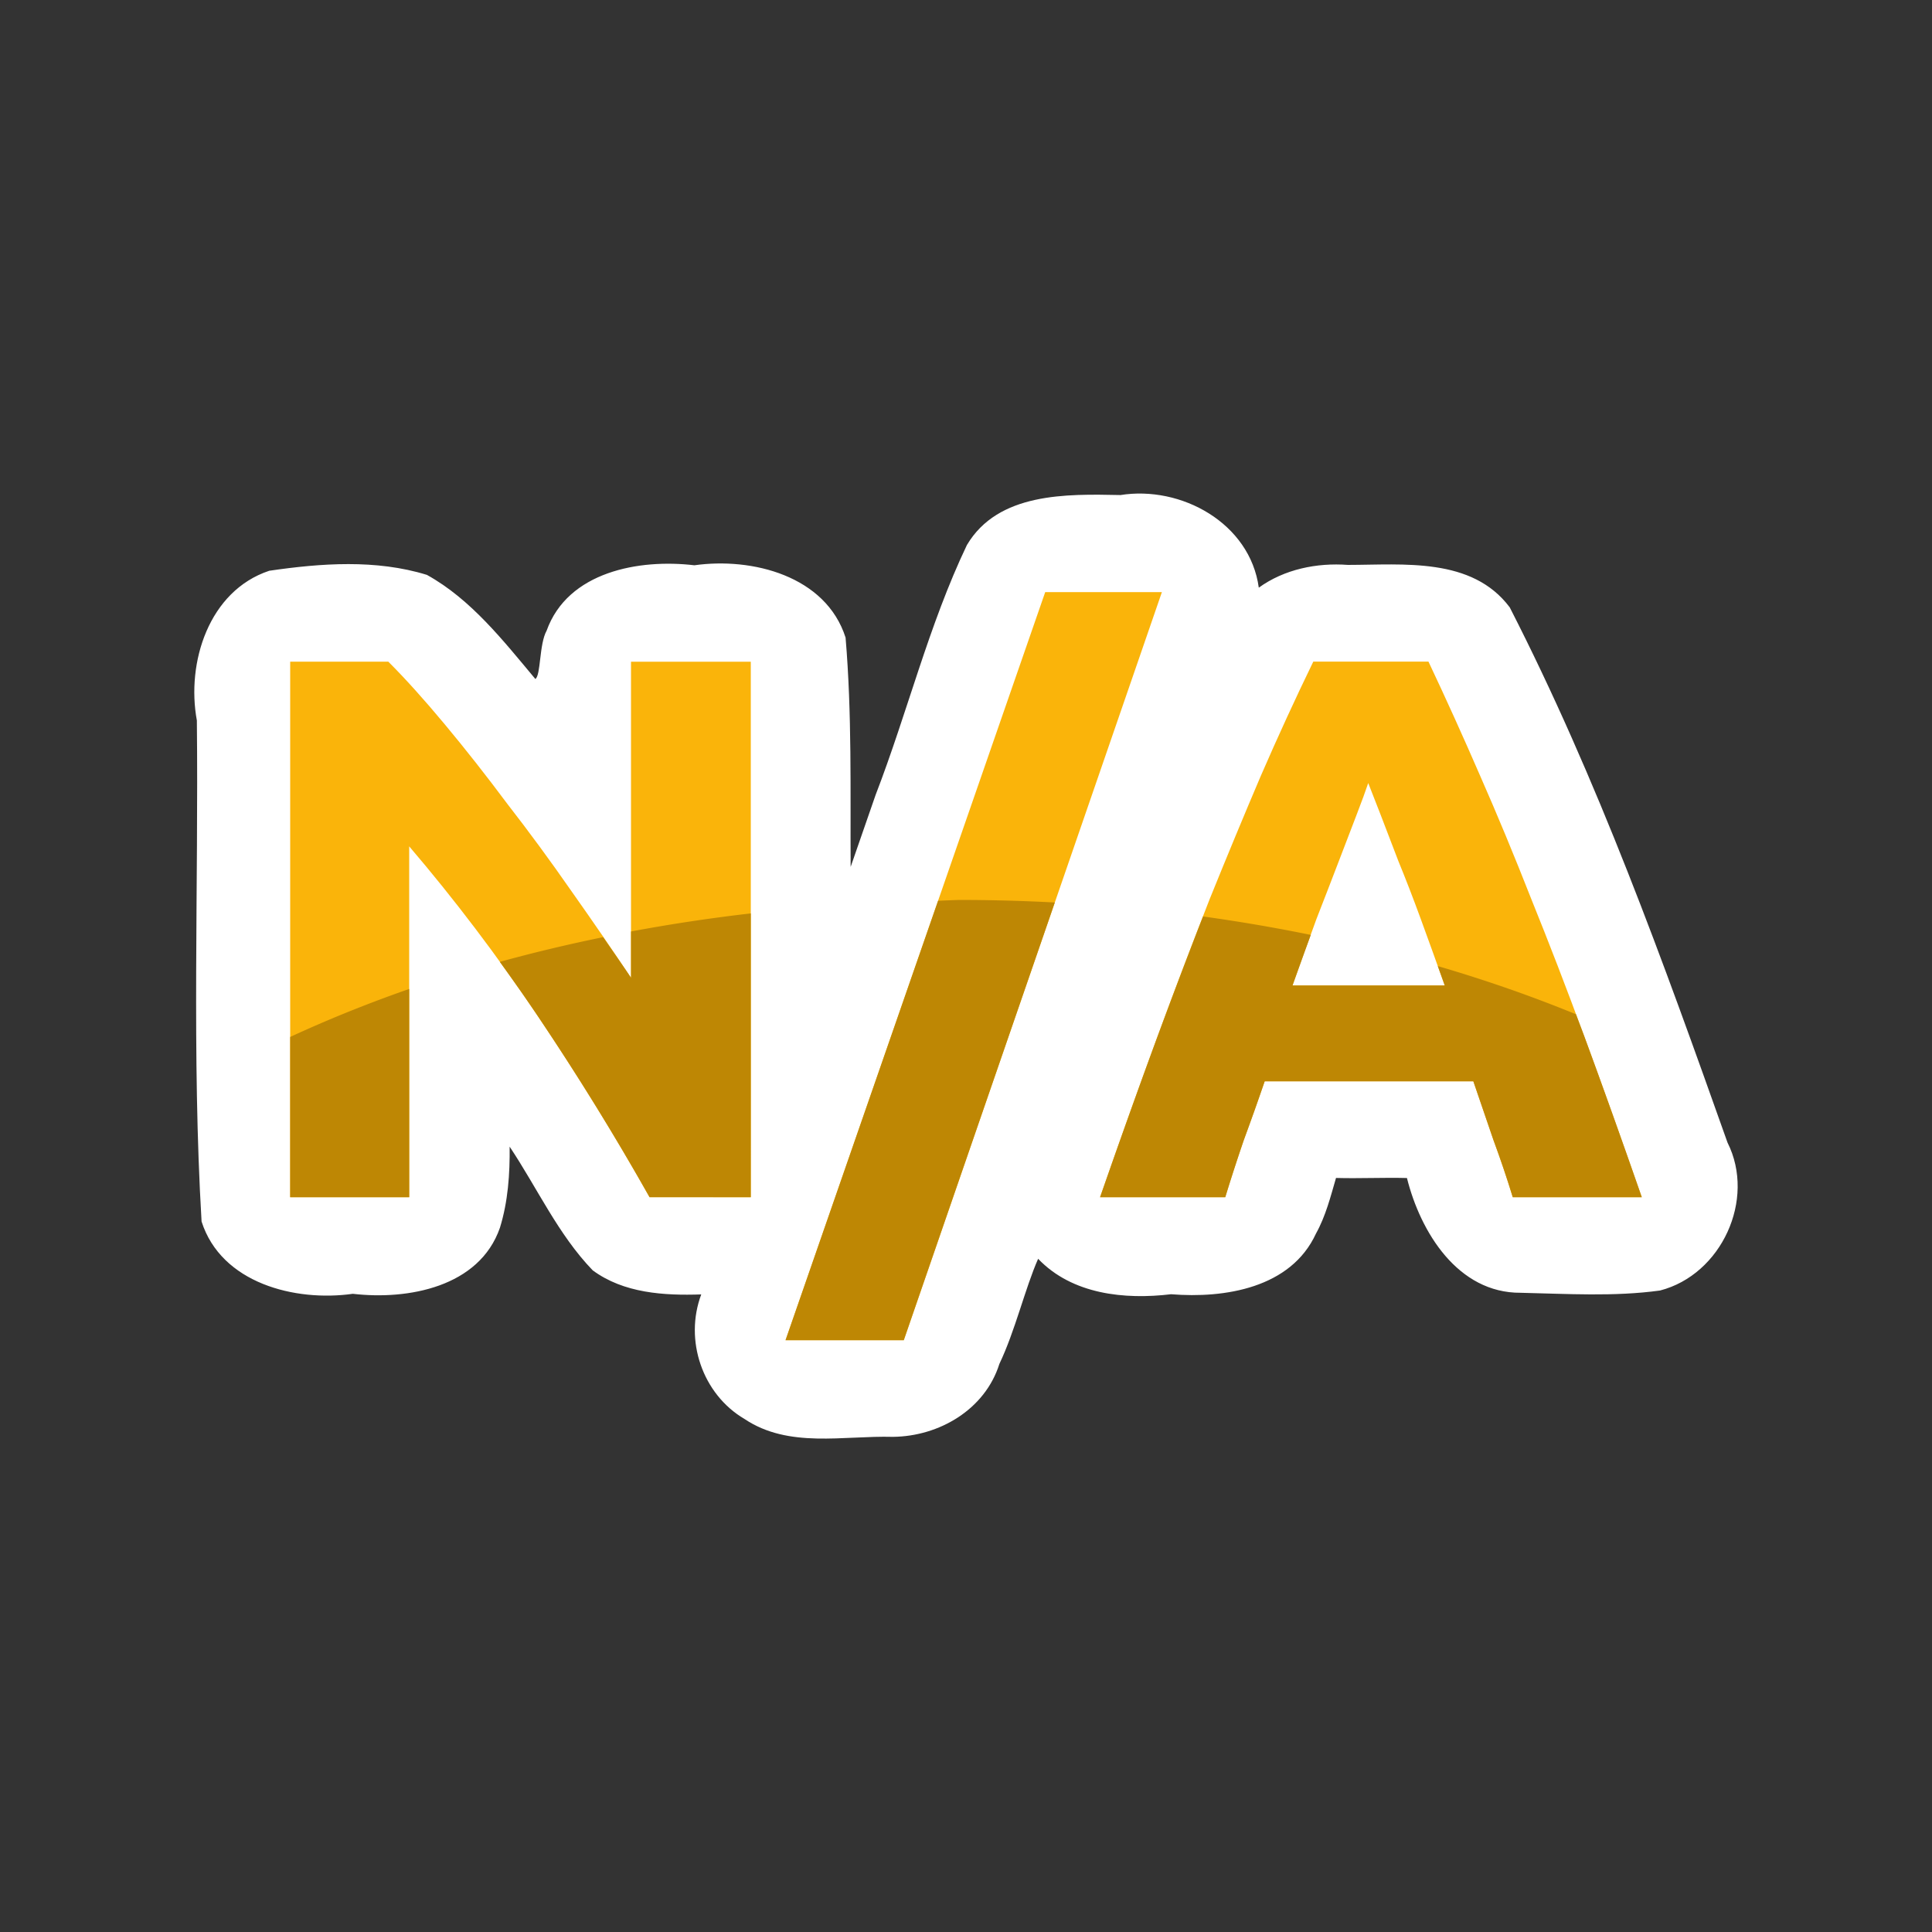 <?xml version="1.0" encoding="UTF-8" standalone="no"?>
<!-- Created with Inkscape (http://www.inkscape.org/) -->

<svg
   width="200"
   height="200"
   viewBox="0 0 52.917 52.917"
   version="1.1"
   id="svg1"
   inkscape:version="1.3.2 (091e20ef0f, 2023-11-25, custom)"
   sodipodi:docname="na.svg"
   xmlns:inkscape="http://www.inkscape.org/namespaces/inkscape"
   xmlns:sodipodi="http://sodipodi.sourceforge.net/DTD/sodipodi-0.dtd"
   xmlns="http://www.w3.org/2000/svg"
   xmlns:svg="http://www.w3.org/2000/svg">
  <rect x="0" y="0" width="52.917" height="52.917" fill="#333333" stroke="none"/>
  <sodipodi:namedview
     id="namedview1"
     pagecolor="#ffffff"
     bordercolor="#000000"
     borderopacity="0.25"
     inkscape:showpageshadow="2"
     inkscape:pageopacity="0.0"
     inkscape:pagecheckerboard="0"
     inkscape:deskcolor="#d1d1d1"
     inkscape:document-units="mm"
     inkscape:zoom="1.8101934"
     inkscape:cx="97.77961"
     inkscape:cy="117.66699"
     inkscape:window-width="1920"
     inkscape:window-height="1012"
     inkscape:window-x="0"
     inkscape:window-y="31"
     inkscape:window-maximized="1"
     inkscape:current-layer="layer1" />
  <defs
     id="defs1">
    <linearGradient
       x1="0"
       y1="0"
       x2="1"
       y2="0"
       gradientUnits="userSpaceOnUse"
       gradientTransform="matrix(466.421,466.421,466.421,-466.421,1157.15,3169.41)"
       spreadMethod="pad"
       id="linearGradient163">
      <stop
         style="stop-opacity:1;stop-color:#e8e8e7"
         offset="0"
         id="stop162" />
      <stop
         style="stop-opacity:1;stop-color:#fcfcfc"
         offset="1"
         id="stop163" />
    </linearGradient>
    <clipPath
       clipPathUnits="userSpaceOnUse"
       id="clipPath163">
      <path
         d="m 1705.69,3462.67 -2.01,1.58 -0.3,0.27 -67.91,54.59 9.41,86.62 c 1.58,14.56 -3.52,29.07 -13.89,39.44 -10.37,10.38 -24.88,15.48 -39.45,13.88 l -86.59,-9.42 -54.61,67.92 c -9.18,11.43 -23.05,18.08 -37.72,18.08 -14.66,0 -28.53,-6.65 -37.7,-18.08 l -54.6,-67.92 -86.61,9.42 c -14.59,1.6 -29.08,-3.5 -39.44,-13.88 -10.36,-10.37 -15.48,-24.88 -13.9,-39.44 l 9.41,-86.61 -65.08,-52.33 -2.63,-2.05 -2.33,-1.89 c -11.41,-9.18 -18.04,-23.03 -18.07,-37.65 -0.01,-14.64 6.59,-28.49 17.98,-37.69 l 69.77,-56.41 -9.05,-83.19 -0.09,-2 -0.21,-1.8 c -1.56,-14.55 3.55,-29.05 13.91,-39.39 10.35,-10.36 24.87,-15.47 39.4,-13.89 l 85.36,9.21 56.36,-69.19 c 9.19,-11.29 22.97,-17.84 37.52,-17.84 h 0.06 c 14.58,0.03 28.37,6.59 37.54,17.91 l 56.13,69.26 85.11,-9.39 c 14.61,-1.62 29.11,3.48 39.51,13.83 9.55,9.57 14.59,22.67 14.08,36.08 0.1,2.4 0.09,4.78 -0.18,7.2 l -9.04,83.1 69.92,56.19 c 11.43,9.18 18.08,23.06 18.08,37.74 -0.01,14.69 -6.68,28.57 -18.14,37.74"
         id="path163" />
    </clipPath>
    <clipPath
       clipPathUnits="userSpaceOnUse"
       id="clipPath171">
      <path
         d="m 1412.62,3269.84 c -86.06,0 -155.93,69.26 -156.94,155.07 -0.01,0.63 -0.02,1.26 -0.02,1.89 0,-2.84 0.09,-5.68 0.24,-8.49 49.14,5.53 101.82,8.56 156.72,8.56 54.91,0 107.62,-3.03 156.77,-8.56 -4.41,-82.73 -72.9,-148.47 -156.77,-148.47 m 156.78,148.59 c 0.13,2.77 0.22,5.57 0.22,8.37 0,-0.63 0,-1.26 -0.01,-1.89 -0.03,-2.17 -0.1,-4.33 -0.21,-6.48"
         transform="matrix(0.003,0,0,-0.006,-3.756,19.719)"
         id="path171" />
    </clipPath>
    <clipPath
       clipPathUnits="userSpaceOnUse"
       id="clipPath163-2">
      <path
         d="m 1705.69,3462.67 -2.01,1.58 -0.3,0.27 -67.91,54.59 9.41,86.62 c 1.58,14.56 -3.52,29.07 -13.89,39.44 -10.37,10.38 -24.88,15.48 -39.45,13.88 l -86.59,-9.42 -54.61,67.92 c -9.18,11.43 -23.05,18.08 -37.72,18.08 -14.66,0 -28.53,-6.65 -37.7,-18.08 l -54.6,-67.92 -86.61,9.42 c -14.59,1.6 -29.08,-3.5 -39.44,-13.88 -10.36,-10.37 -15.48,-24.88 -13.9,-39.44 l 9.41,-86.61 -65.08,-52.33 -2.63,-2.05 -2.33,-1.89 c -11.41,-9.18 -18.04,-23.03 -18.07,-37.65 -0.01,-14.64 6.59,-28.49 17.98,-37.69 l 69.77,-56.41 -9.05,-83.19 -0.09,-2 -0.21,-1.8 c -1.56,-14.55 3.55,-29.05 13.91,-39.39 10.35,-10.36 24.87,-15.47 39.4,-13.89 l 85.36,9.21 56.36,-69.19 c 9.19,-11.29 22.97,-17.84 37.52,-17.84 h 0.06 c 14.58,0.03 28.37,6.59 37.54,17.91 l 56.13,69.26 85.11,-9.39 c 14.61,-1.62 29.11,3.48 39.51,13.83 9.55,9.57 14.59,22.67 14.08,36.08 0.1,2.4 0.09,4.78 -0.18,7.2 l -9.04,83.1 69.92,56.19 c 11.43,9.18 18.08,23.06 18.08,37.74 -0.01,14.69 -6.68,28.57 -18.14,37.74"
         id="path163-0" />
    </clipPath>
  </defs>
  <g
     inkscape:label="Capa 1"
     inkscape:groupmode="layer"
     id="layer1">
    <path
       id="path3"
       style="font-weight:bold;font-size:21.167px;line-height:1;font-family:Ubuntu;-inkscape-font-specification:'Ubuntu Bold';text-align:center;text-anchor:middle;fill:#ffffff;stroke-width:1.058;stroke-linecap:square;stroke-linejoin:round"
       d="m 30.678,13.559 c -1.468,-0.03 -3.339,-0.072 -4.194,1.368 -1.049,2.197 -1.626,4.578 -2.501,6.845 -0.228,0.657 -0.456,1.314 -0.684,1.972 -0.012,-2.093 0.038,-4.196 -0.139,-6.281 -0.541,-1.691 -2.559,-2.204 -4.141,-1.98 -1.51,-0.18 -3.467,0.172 -4.047,1.791 -0.205,0.364 -0.157,1.229 -0.309,1.323 -0.877,-1.048 -1.763,-2.183 -2.97,-2.851 -1.391,-0.43 -2.902,-0.32 -4.318,-0.113 -1.656,0.55 -2.276,2.515 -1.983,4.1 0.048,4.573 -0.141,9.159 0.129,13.724 0.541,1.692 2.561,2.204 4.143,1.98 1.509,0.176 3.465,-0.184 4.029,-1.809 0.222,-0.718 0.274,-1.473 0.266,-2.221 0.753,1.127 1.332,2.411 2.275,3.387 0.85,0.628 1.954,0.694 2.973,0.66 -0.47,1.25 0.028,2.731 1.184,3.411 1.214,0.813 2.706,0.452 4.067,0.49 1.266,-0.013 2.522,-0.748 2.915,-1.998 0.433,-0.907 0.701,-2.06 1.061,-2.879 0.934,0.978 2.371,1.123 3.64,0.971 1.47,0.118 3.284,-0.168 3.971,-1.663 0.264,-0.474 0.398,-1.005 0.548,-1.522 0.648,0.018 1.296,-0.015 1.943,0.002 0.371,1.484 1.395,3.153 3.114,3.143 1.269,0.028 2.563,0.111 3.818,-0.062 1.68,-0.434 2.631,-2.492 1.849,-4.05 -1.765,-4.971 -3.558,-9.958 -5.966,-14.662 -1.034,-1.38 -2.911,-1.164 -4.431,-1.162 -0.852,-0.063 -1.741,0.117 -2.442,0.623 -0.241,-1.767 -2.127,-2.806 -3.799,-2.535 z" />
    <path
       d="M 17.791,32.791 Q 16.372,30.272 14.721,27.817 13.07,25.362 11.208,23.182 v 9.61 H 7.948 V 18.123 h 2.688 q 0.699,0.699 1.545,1.715 0.847,1.016 1.715,2.18 0.889,1.143 1.757,2.392 0.868,1.228 1.63,2.371 v -8.657 h 3.281 v 14.669 z m 6.964,3.916 h -3.239 l 7.112,-20.489 h 3.196 z m 16.679,-3.916 Q 41.201,32.029 40.905,31.225 40.629,30.421 40.354,29.616 h -5.715 q -0.275,0.804 -0.572,1.609 -0.275,0.804 -0.508,1.566 h -3.429 q 0.826,-2.371 1.566,-4.382 0.741,-2.011 1.439,-3.789 0.72,-1.778 1.397,-3.366 0.699,-1.609 1.439,-3.133 h 3.154 q 0.72,1.524 1.418,3.133 0.699,1.588 1.397,3.366 0.72,1.778 1.461,3.789 0.741,2.011 1.566,4.382 z M 37.476,21.446 q -0.106,0.318 -0.318,0.868 -0.212,0.55 -0.487,1.27 -0.275,0.72 -0.614,1.588 -0.318,0.868 -0.656,1.82 h 4.17 q -0.339,-0.953 -0.656,-1.82 -0.318,-0.868 -0.614,-1.588 -0.275,-0.72 -0.487,-1.27 -0.212,-0.55 -0.339,-0.868 z"
       id="text2"
       style="font-weight:bold;font-size:21.167px;line-height:1;font-family:Ubuntu;-inkscape-font-specification:'Ubuntu Bold';text-align:center;text-anchor:middle;fill:#fab40a;stroke-width:1.058;stroke-linecap:square;stroke-linejoin:round"
       aria-label="N/A" />
    <path
       id="path2"
       style="fill:#be8704;fill-opacity:1;stroke-width:0.886;stroke-linecap:square;stroke-linejoin:round"
       d="m 26.272,24.649 a 30.223,18.311 0 0 0 -0.578,0.023 L 21.516,36.707 h 3.238 l 4.137,-11.988 a 30.223,18.311 0 0 0 -2.619,-0.07 z m -5.708,0.369 a 30.223,18.311 0 0 0 -3.28,0.495 v 1.268 C 17.045,26.423 16.773,26.039 16.519,25.669 a 30.223,18.311 0 0 0 -2.829,0.676 c 0.349,0.483 0.695,0.971 1.031,1.471 1.101,1.637 2.124,3.295 3.07,4.974 h 2.772 z m 12.387,0.084 c -0.408,1.048 -0.824,2.143 -1.254,3.308 -0.494,1.341 -1.016,2.801 -1.566,4.382 h 3.429 c 0.155,-0.508 0.325,-1.03 0.508,-1.566 0.198,-0.536 0.388,-1.072 0.572,-1.609 h 5.715 l 0.55,1.609 c 0.198,0.536 0.374,1.058 0.529,1.566 h 3.535 c -0.55,-1.58 -1.072,-3.041 -1.566,-4.382 -0.08,-0.216 -0.158,-0.417 -0.237,-0.629 a 30.223,18.311 0 0 0 -3.785,-1.32 c 0.065,0.18 0.125,0.346 0.191,0.531 h -4.17 c 0.172,-0.483 0.336,-0.935 0.5,-1.385 A 30.223,18.311 0 0 0 32.951,25.102 Z M 11.208,27.087 A 30.223,18.311 0 0 0 7.948,28.402 v 4.389 h 3.26 z" />
  </g>
</svg>
